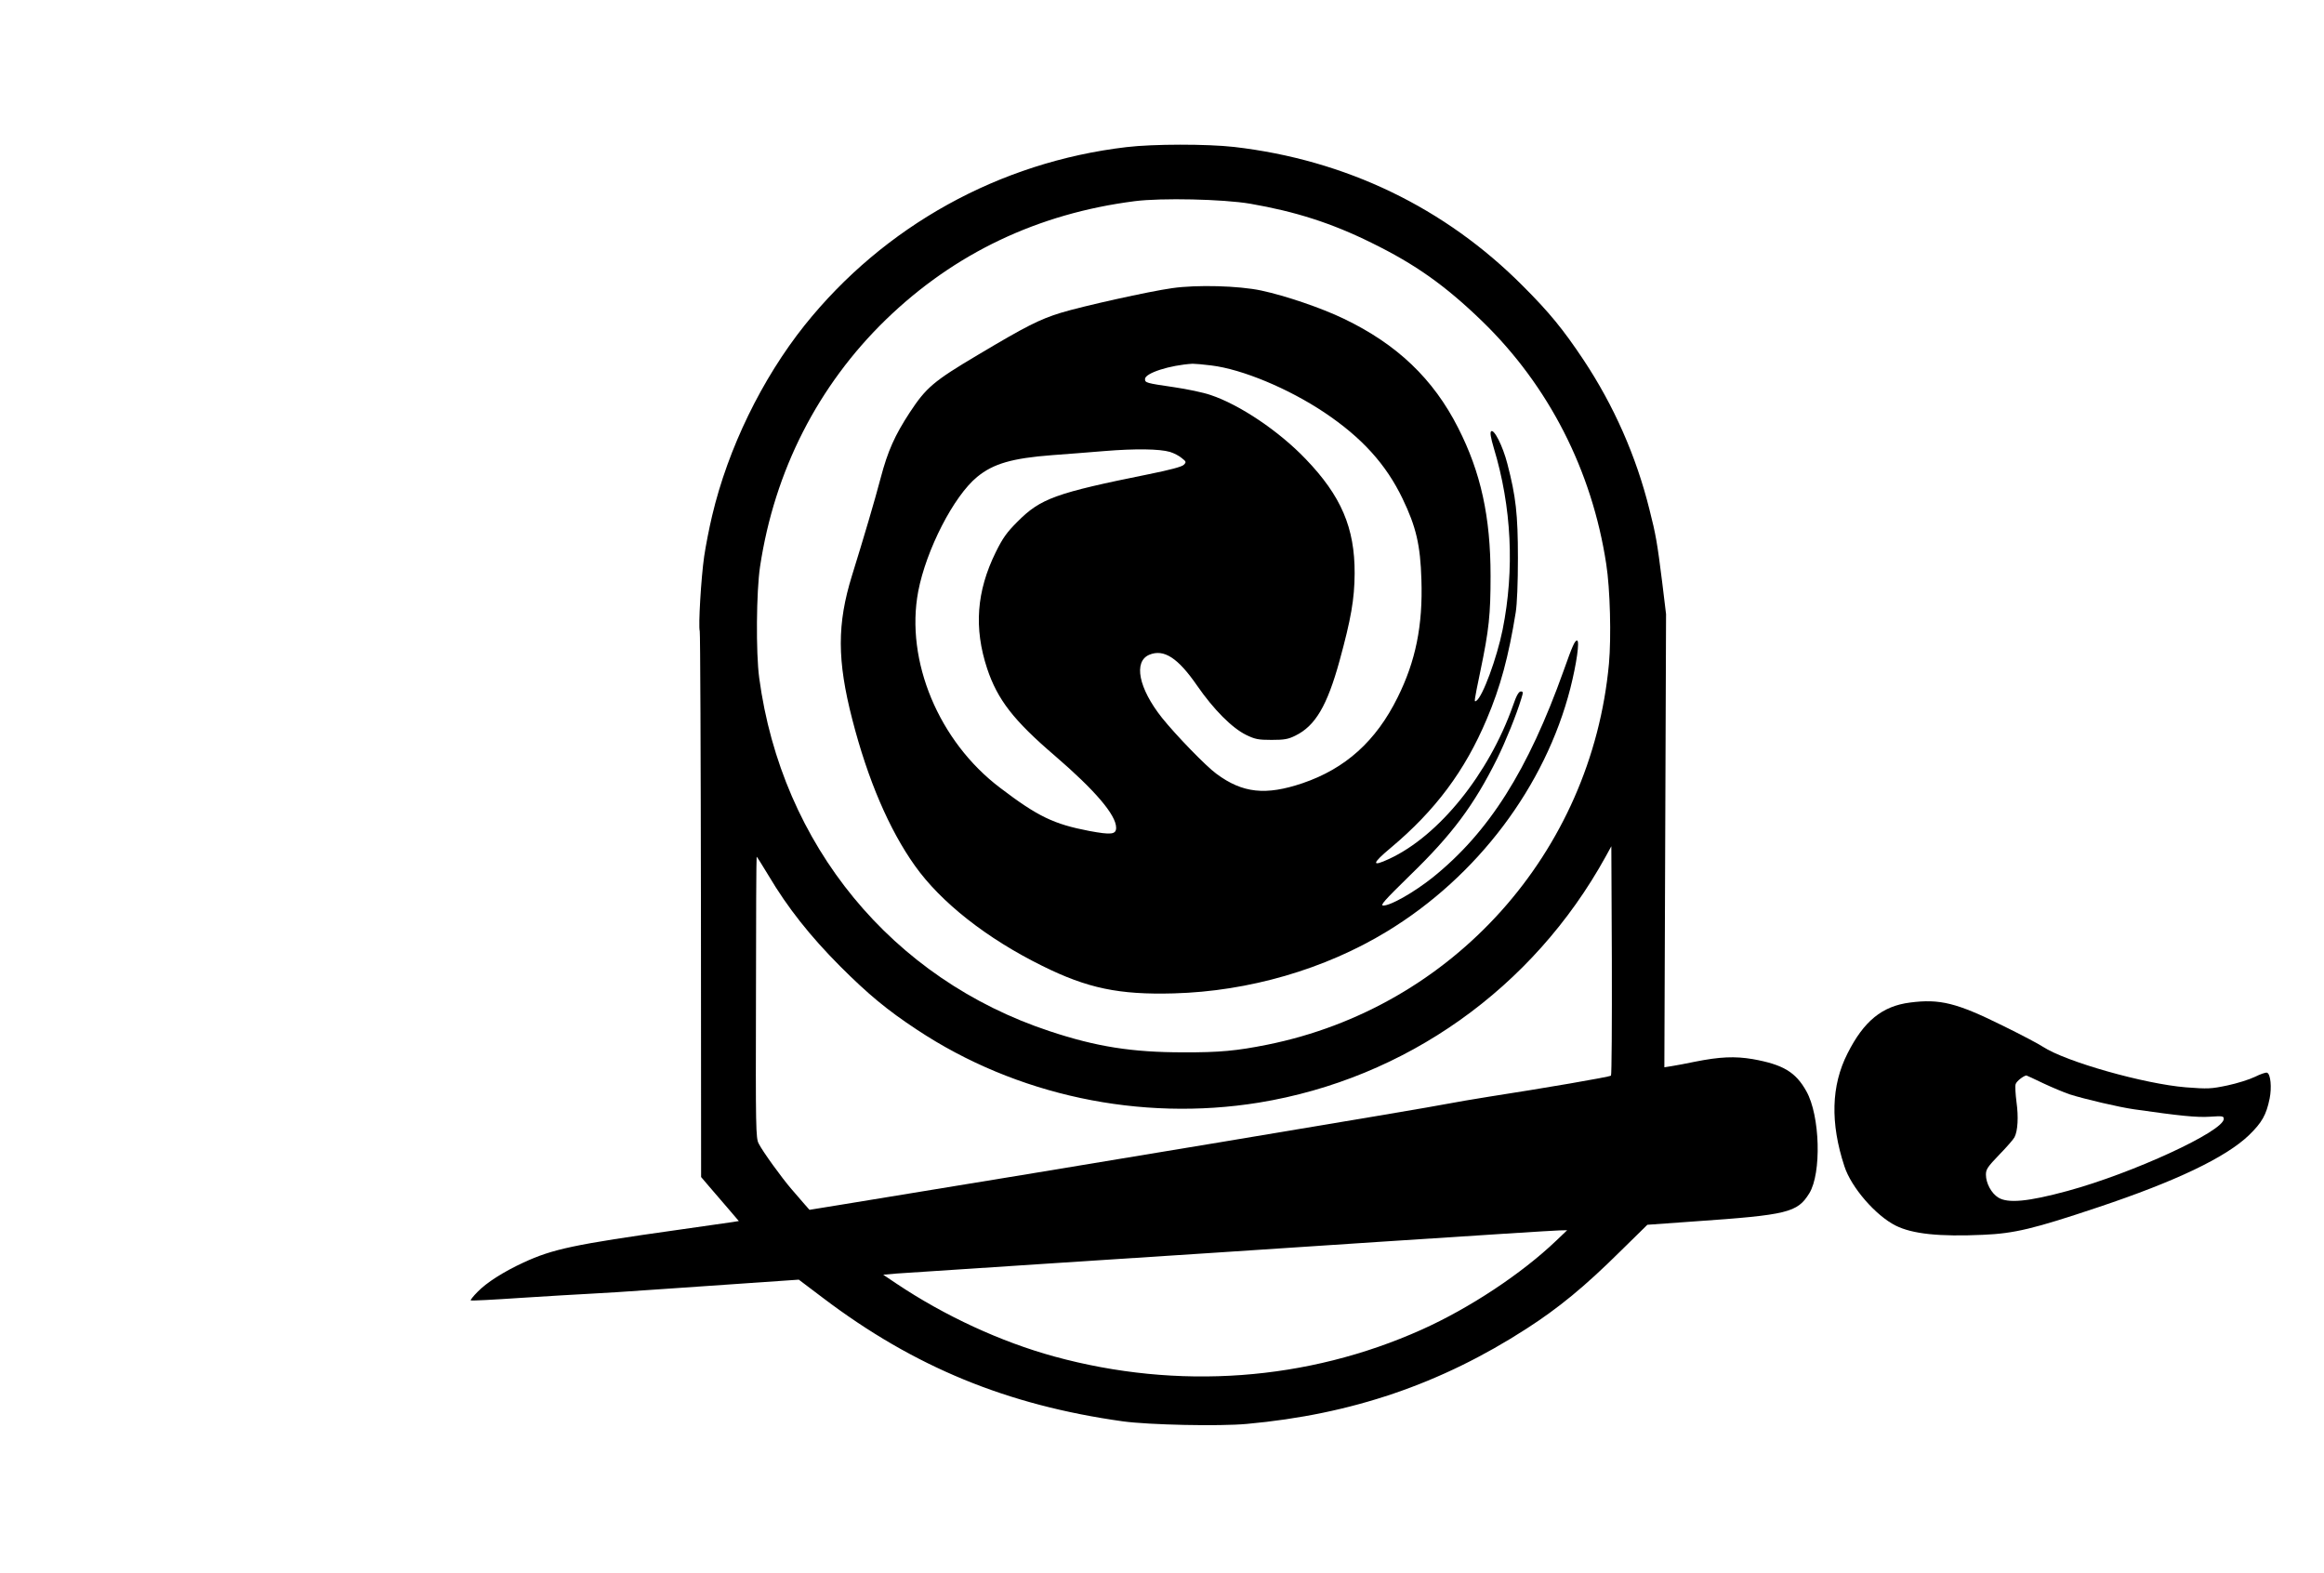 <?xml version="1.0" standalone="no"?>
<!DOCTYPE svg PUBLIC "-//W3C//DTD SVG 20010904//EN"
 "http://www.w3.org/TR/2001/REC-SVG-20010904/DTD/svg10.dtd">
<svg version="1.0" xmlns="http://www.w3.org/2000/svg"
 width="1368pt" height="926pt" viewBox="0 0 1368 926"
 preserveAspectRatio="xMidYMid meet">
<g transform="translate(0,926) scale(0.1,-0.1)"
fill="#000000" stroke="none">
<path d="M6630 8394 c-747 -88 -1426 -464 -1894 -1049 -251 -315 -450 -723
-544 -1120 -17 -71 -38 -179 -47 -240 -18 -125 -35 -410 -26 -440 3 -11 6
-739 7 -1617 l1 -1596 46 -54 c25 -29 75 -87 111 -129 l65 -76 -37 -6 c-20 -3
-165 -24 -322 -46 -611 -86 -737 -113 -908 -192 -117 -54 -218 -118 -271 -173
-25 -25 -43 -48 -40 -50 3 -3 137 4 298 15 162 10 335 21 385 23 50 2 260 15
466 30 206 14 467 32 579 40 l203 14 143 -108 c536 -406 1084 -631 1765 -726
154 -21 569 -30 730 -15 617 56 1141 235 1645 560 188 121 342 247 551 454
l161 158 279 20 c548 38 604 52 674 165 73 118 64 457 -17 601 -63 113 -137
157 -315 189 -106 18 -194 14 -340 -15 -51 -11 -113 -22 -137 -26 l-44 -7 5
1333 5 1334 -23 190 c-29 231 -37 278 -75 427 -78 314 -210 612 -388 880 -120
180 -201 279 -356 434 -459 462 -1043 743 -1700 819 -159 18 -476 18 -635 -1z
m729 -333 c266 -46 480 -114 716 -231 257 -126 433 -251 649 -460 392 -380
647 -879 731 -1430 23 -147 30 -430 16 -586 -103 -1113 -919 -2023 -2011
-2243 -179 -36 -283 -46 -495 -45 -301 0 -511 33 -785 124 -930 307 -1579
1096 -1711 2080 -20 148 -17 510 5 655 85 565 342 1067 742 1455 402 389 893
623 1464 696 157 20 519 12 679 -15z m2124 -5132 c-8 -8 -401 -75 -718 -124
-93 -15 -201 -33 -240 -41 -114 -24 -2260 -381 -3575 -595 l-185 -30 -30 34
c-16 19 -51 59 -76 88 -57 66 -170 222 -193 268 -17 31 -18 94 -16 859 0 455
2 827 4 829 1 2 33 -49 71 -112 111 -187 243 -354 419 -531 167 -167 278 -259
454 -375 584 -387 1314 -542 2012 -429 864 141 1613 672 2041 1447 l34 62 3
-672 c1 -369 -1 -674 -5 -678z m-323 -972 c-203 -194 -510 -397 -791 -523
-673 -302 -1434 -358 -2164 -158 -313 86 -643 238 -927 428 l-79 53 78 7 c43
3 467 31 943 62 476 31 1326 86 1890 124 564 37 1045 68 1070 68 l45 1 -65
-62z"/>
<path d="M6900 7564 c-136 -19 -527 -106 -655 -145 -127 -39 -207 -80 -489
-248 -261 -155 -304 -192 -401 -339 -88 -135 -129 -226 -171 -385 -34 -130
-100 -353 -169 -575 -88 -285 -88 -498 2 -847 91 -354 217 -648 368 -860 154
-217 424 -429 750 -590 266 -132 452 -171 775 -162 440 12 889 142 1255 365
531 323 931 853 1079 1432 36 143 56 280 39 280 -13 0 -27 -31 -78 -175 -211
-591 -441 -954 -772 -1220 -108 -86 -246 -165 -290 -165 -21 0 4 28 156 177
249 241 377 413 514 688 51 104 113 257 142 353 12 38 11 42 -3 42 -12 0 -26
-24 -46 -83 -142 -402 -435 -766 -728 -902 -107 -50 -104 -29 10 66 261 219
435 452 563 755 81 190 129 369 171 629 8 49 13 174 13 320 0 258 -12 363 -62
555 -27 105 -79 208 -96 191 -7 -7 -2 -37 16 -98 105 -346 123 -715 52 -1069
-34 -168 -118 -396 -155 -419 -14 -9 -14 -9 24 175 51 244 60 333 60 560 0
348 -57 609 -191 872 -146 288 -360 492 -673 642 -133 64 -342 135 -486 166
-132 28 -378 35 -524 14z m230 -455 c182 -22 455 -136 666 -277 221 -148 363
-305 460 -507 80 -166 105 -274 111 -477 9 -270 -34 -480 -140 -693 -127 -257
-307 -419 -560 -505 -216 -73 -352 -59 -506 55 -61 44 -241 230 -321 330 -138
174 -169 331 -75 371 86 36 169 -18 282 -182 97 -140 205 -249 289 -290 52
-25 70 -29 149 -29 75 0 98 4 140 25 117 57 187 175 260 440 68 248 88 363 89
515 1 268 -79 456 -289 674 -157 164 -388 319 -559 376 -43 15 -140 35 -215
46 -165 24 -171 26 -171 48 0 35 147 82 280 90 14 0 64 -4 110 -10z m-243
-509 c23 -7 54 -23 69 -36 27 -21 28 -24 12 -40 -10 -11 -81 -30 -205 -55
-550 -111 -638 -143 -774 -280 -63 -63 -86 -95 -128 -180 -113 -230 -129 -446
-50 -685 61 -182 155 -304 398 -512 237 -204 361 -349 361 -424 0 -40 -29 -43
-158 -19 -209 40 -303 85 -525 254 -361 273 -559 748 -482 1156 47 245 209
561 347 674 95 78 206 110 441 128 78 6 216 16 307 24 183 15 326 13 387 -5z"/>
<path d="M11243 3359 c-164 -21 -272 -109 -368 -300 -96 -189 -102 -409 -18
-664 40 -124 184 -290 302 -349 98 -49 256 -66 516 -54 183 8 296 35 675 162
458 153 751 293 888 424 77 75 102 119 122 216 13 65 6 144 -15 152 -7 3 -39
-8 -71 -24 -33 -16 -106 -39 -163 -51 -96 -20 -114 -21 -244 -11 -245 20 -708
151 -842 239 -22 15 -128 71 -236 124 -271 134 -370 159 -546 136z m784 -475
c53 -25 123 -54 155 -65 91 -29 294 -76 378 -88 272 -39 371 -49 448 -44 75 5
82 4 82 -13 -1 -73 -537 -320 -920 -424 -232 -63 -350 -74 -407 -39 -41 25
-73 85 -73 135 0 32 10 46 79 118 43 44 83 90 89 102 20 38 24 121 12 207 -6
47 -9 95 -5 106 5 17 45 48 63 51 2 0 47 -21 99 -46z"/>
</g>
</svg>

<!-- COPYRIGHT 2019, hahnah (superhahnah.com)-->